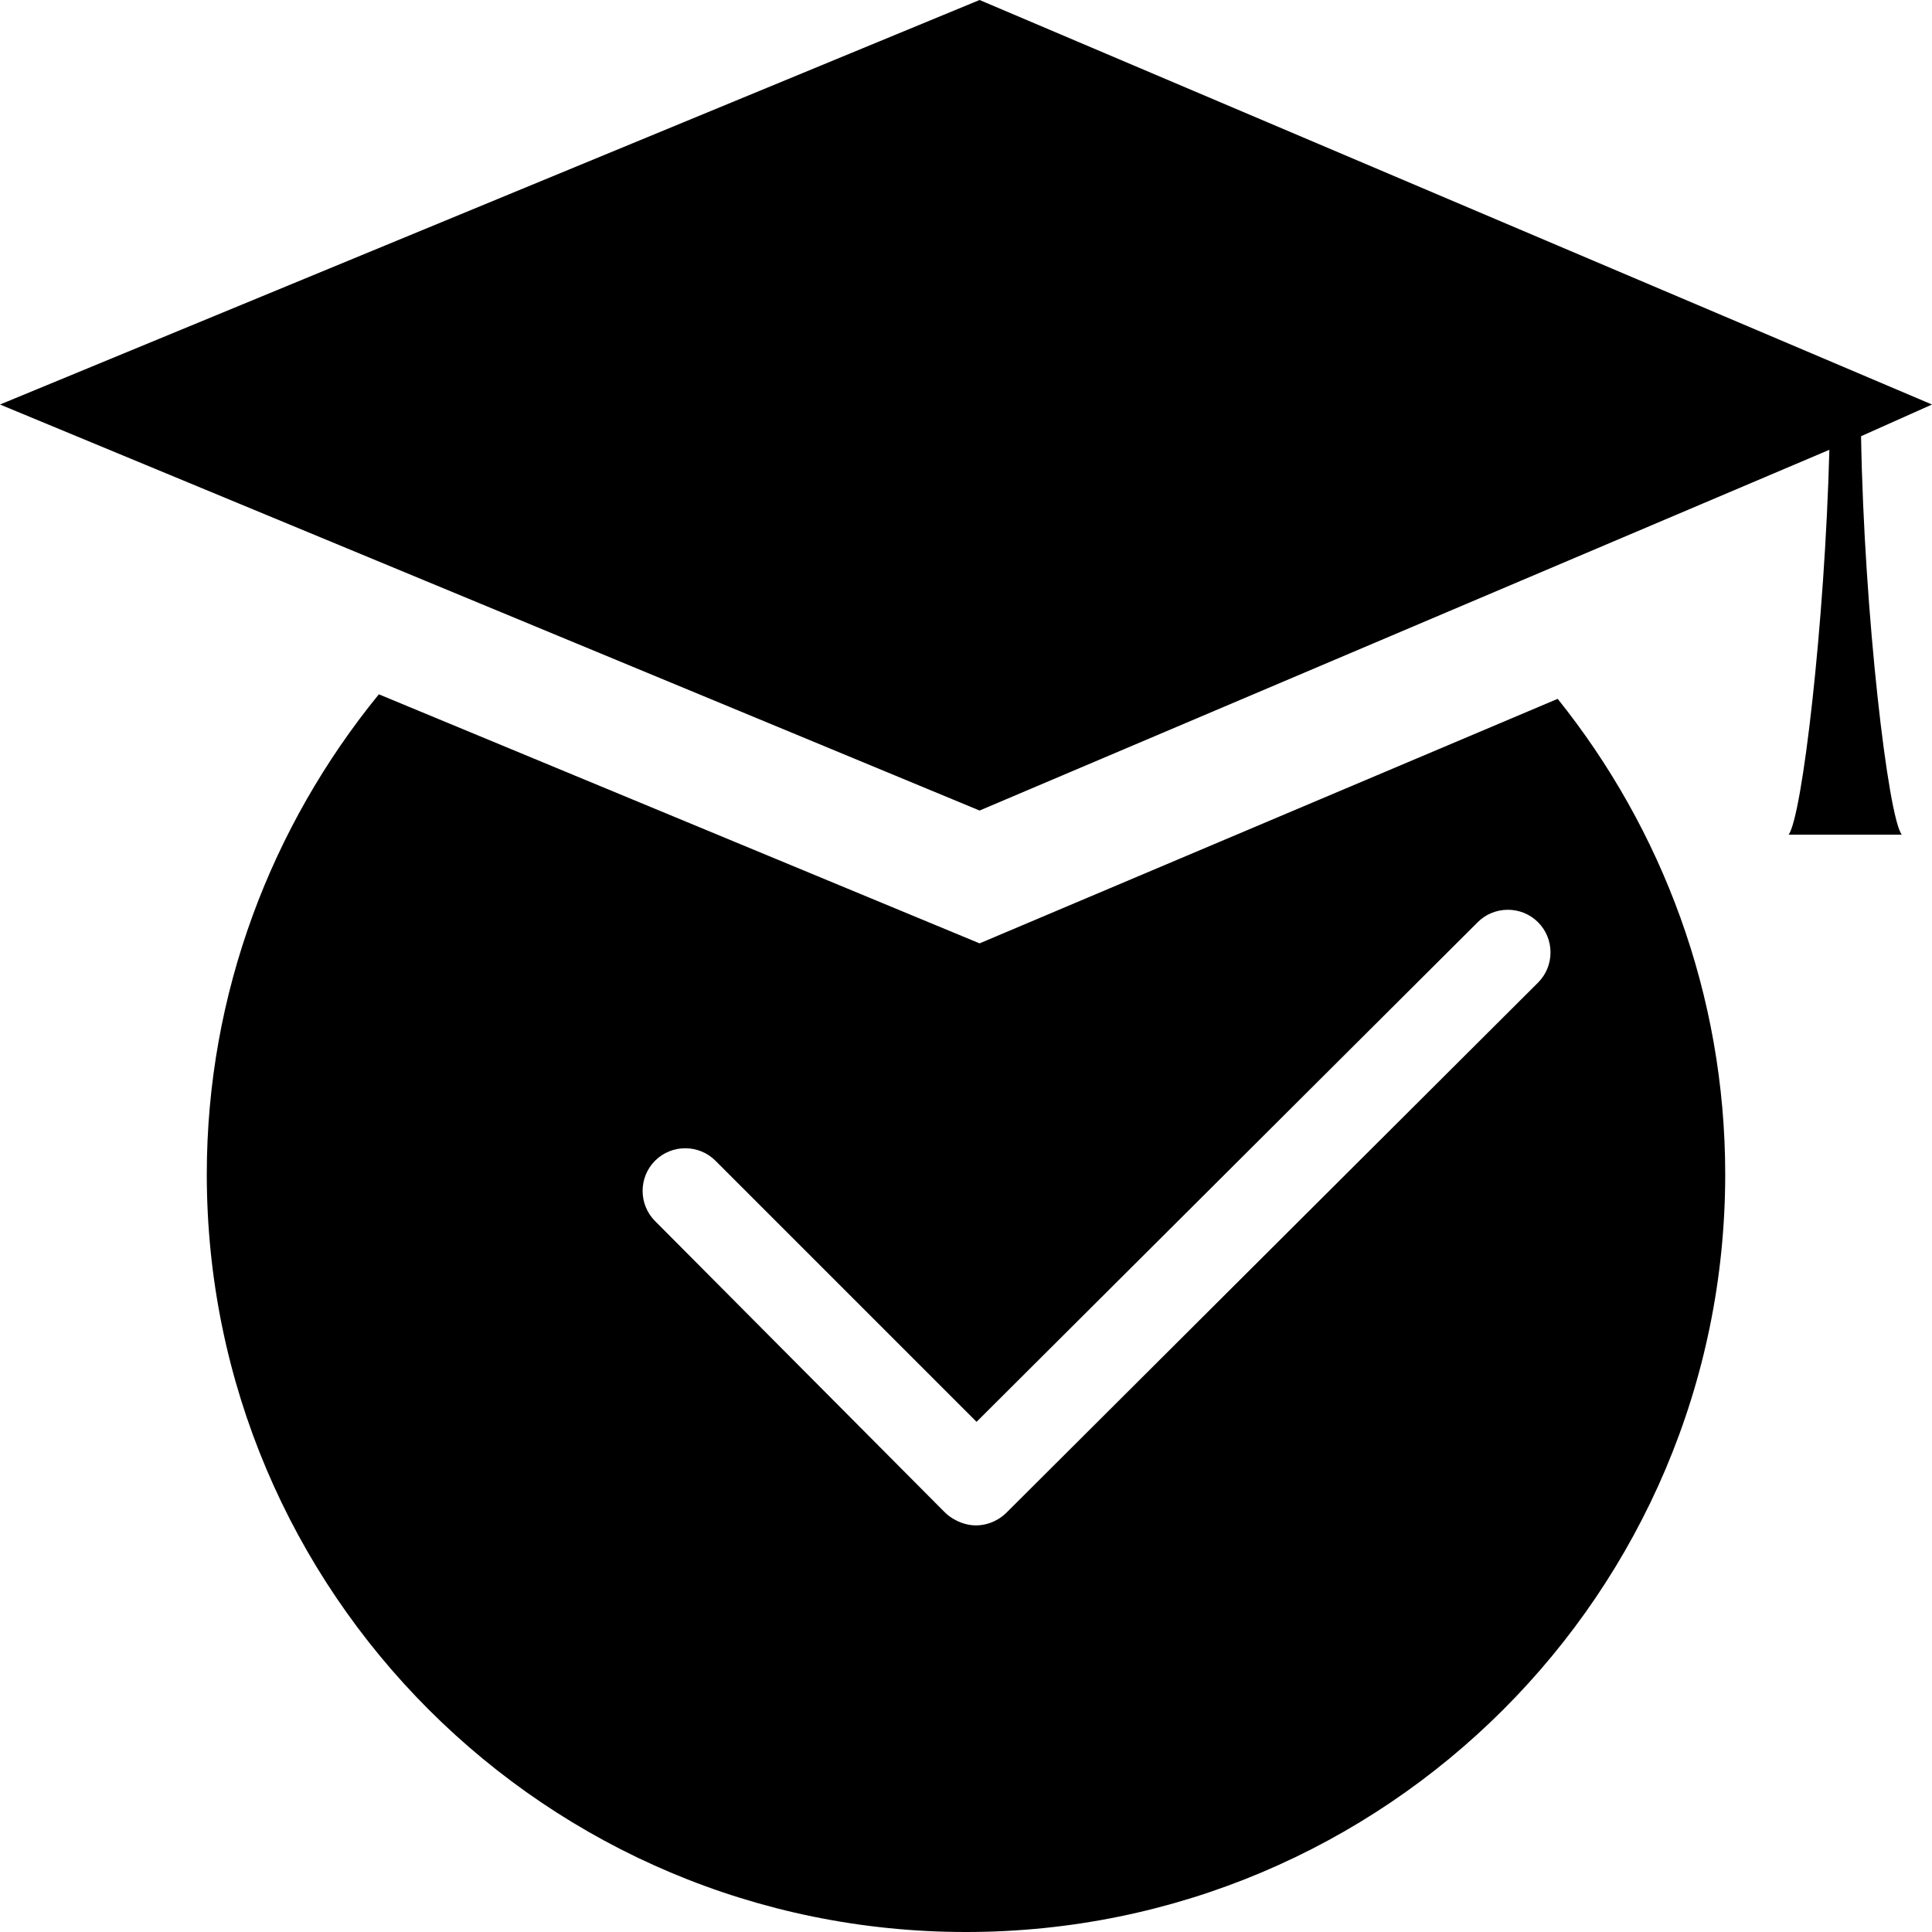 <?xml version="1.0" standalone="no"?><!DOCTYPE svg PUBLIC "-//W3C//DTD SVG 1.1//EN" "http://www.w3.org/Graphics/SVG/1.1/DTD/svg11.dtd"><svg t="1741507239400" class="icon" viewBox="0 0 1024 1024" version="1.1" xmlns="http://www.w3.org/2000/svg" p-id="2443" xmlns:xlink="http://www.w3.org/1999/xlink" width="200" height="200"><path d="M986.4 231.2c1.6 94.4 14.4 202.4 21.6 211.2h-60c7.2-9.6 19.2-112 21.6-204L519.2 429.6 0 214.4 519.2 0 1024 214.4l-37.6 16.8z" p-id="2444"></path><path d="M825.6 370.4L519.2 500 200.8 368C144 437.6 109.6 526.4 109.6 622.4c0 221.6 180 401.6 402.4 401.6s402.4-180 402.4-401.6c0-95.2-33.6-183.2-88.8-252z m-10.4 150.4l-280 279.2-1.6 1.6c-5.6 5.6-13.6 8-20.8 6.4-4-0.8-8.8-3.2-12-6.4l-0.8-0.8-152.8-153.6c-8.8-8.8-8.8-23.2 0-32s23.2-8.8 32 0l138.4 138.4 265.6-264.8c8.8-8.8 23.2-8.8 32 0s8.8 23.2 0 32z" p-id="2445"></path></svg>
